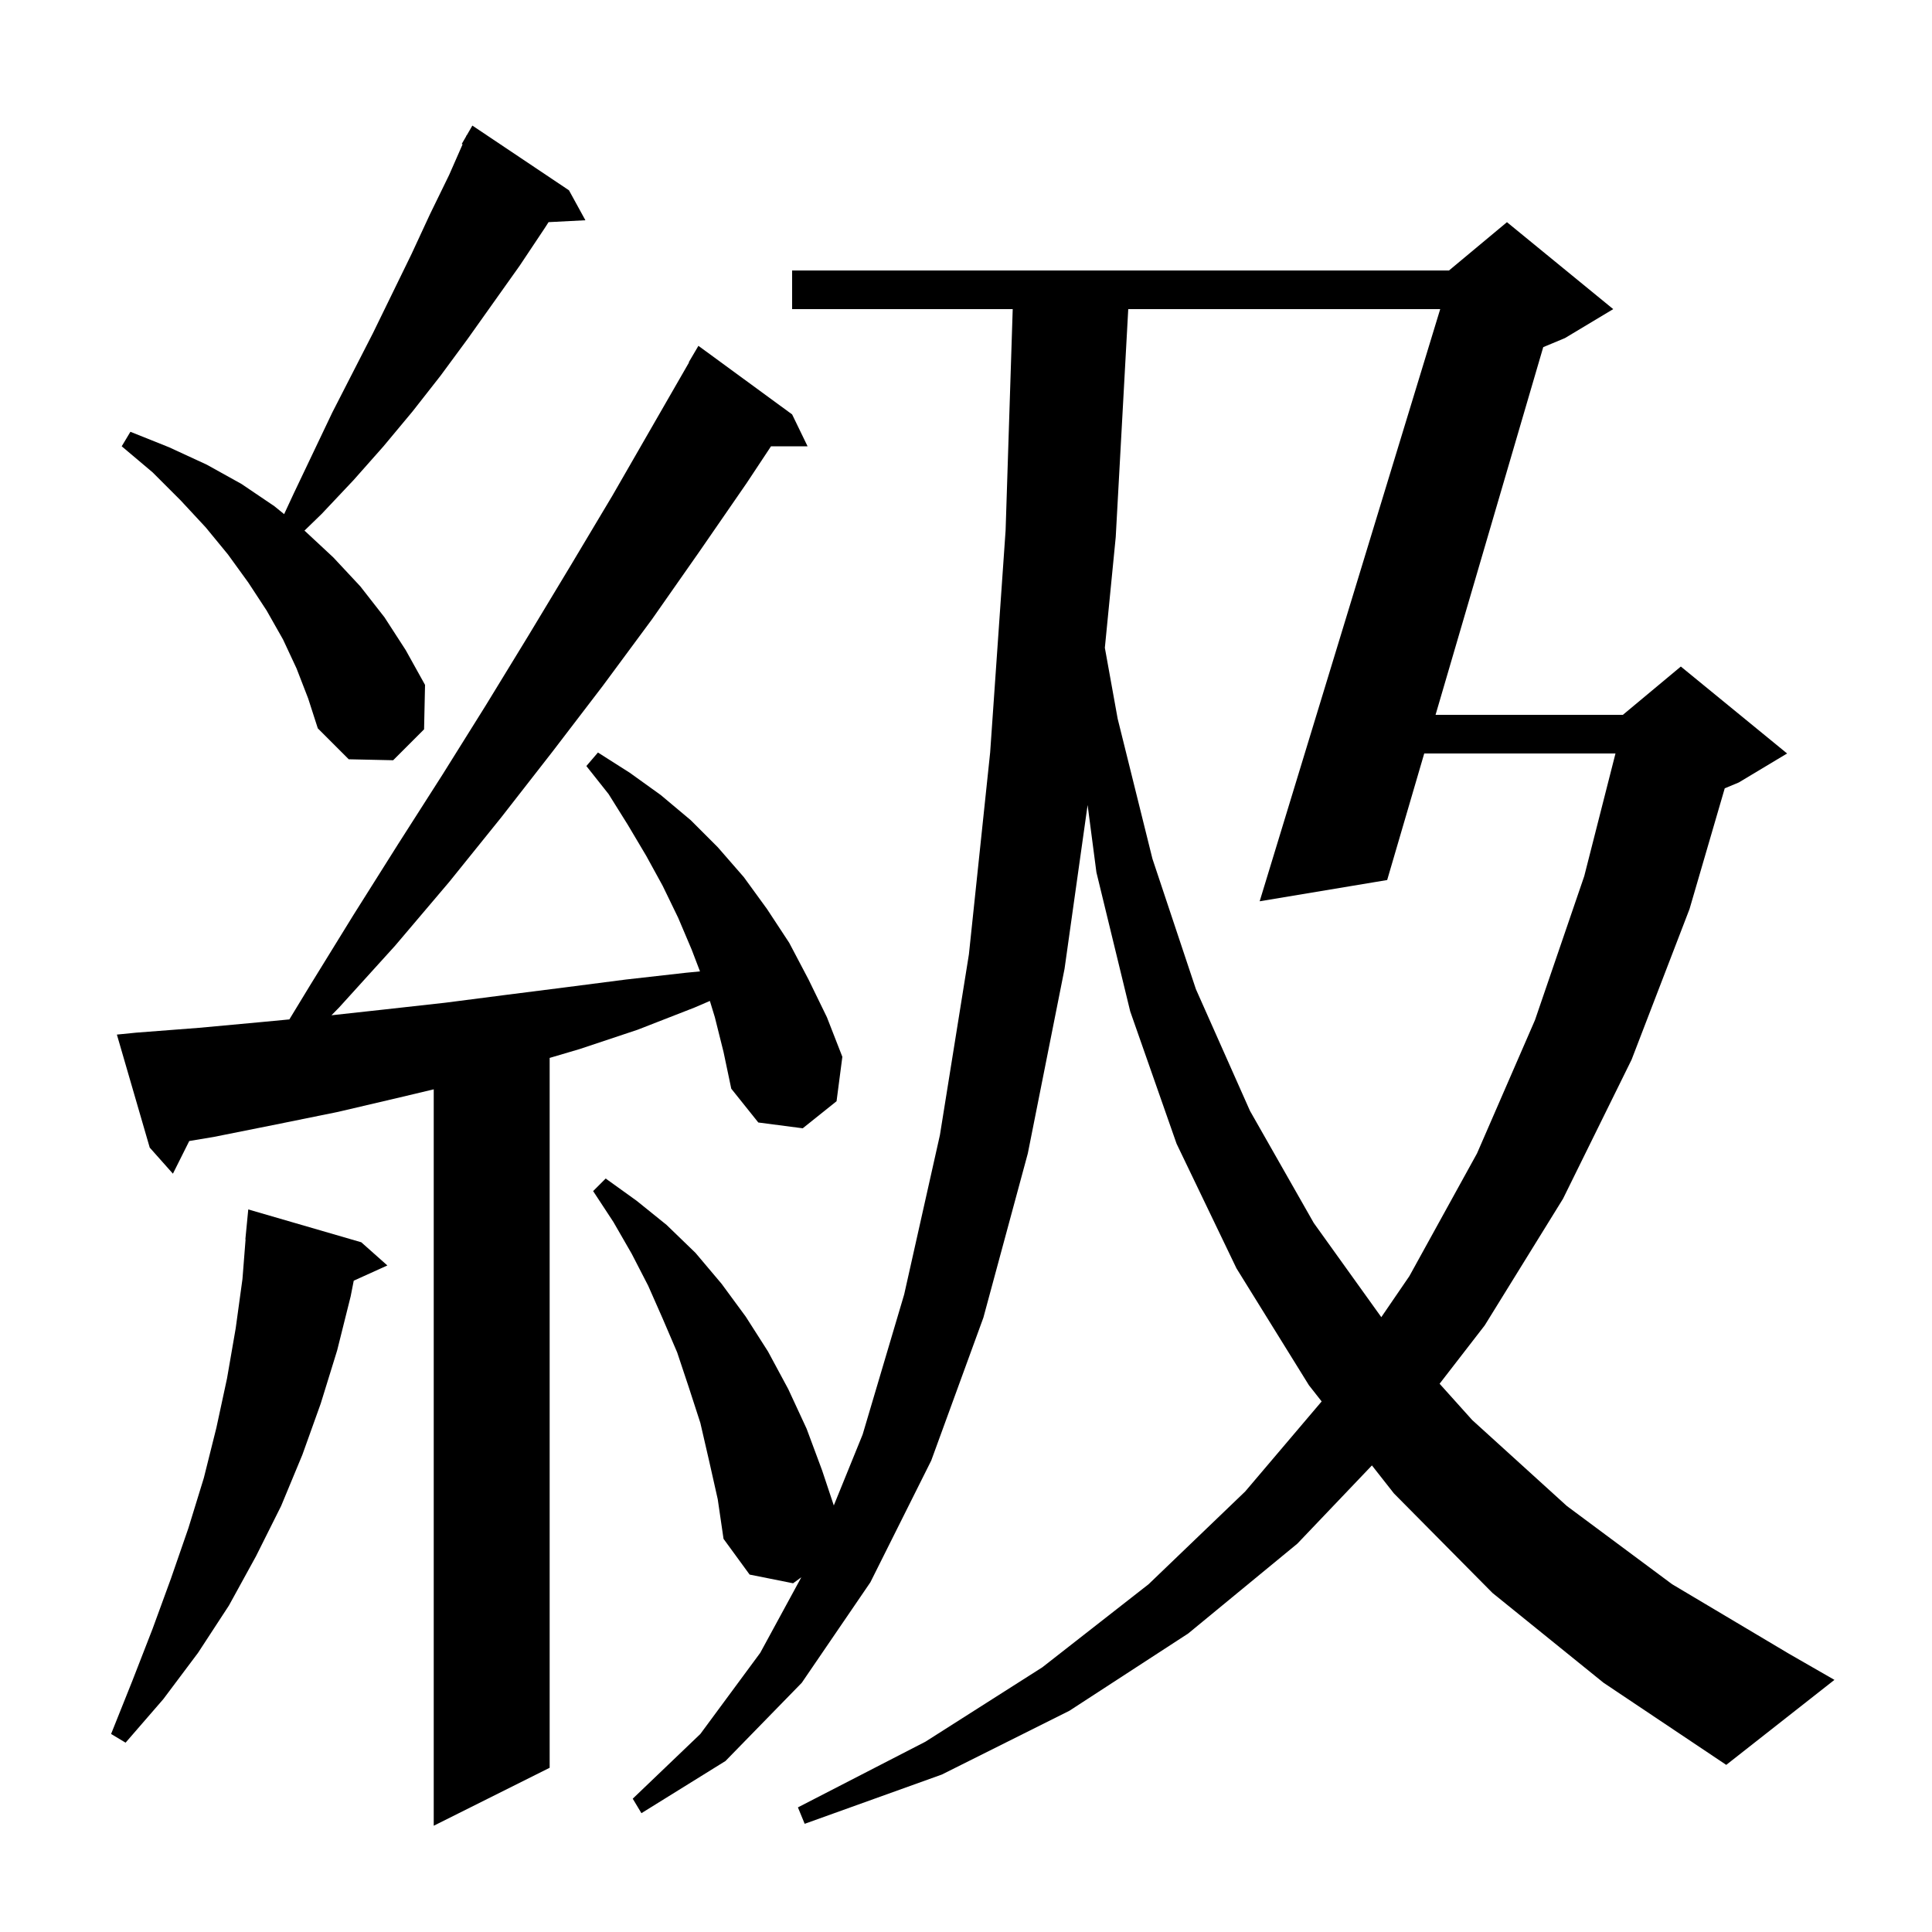 <svg xmlns="http://www.w3.org/2000/svg" xmlns:xlink="http://www.w3.org/1999/xlink" version="1.1" baseProfile="full" viewBox="0 0 200 200" width="200" height="200">
<g fill="black">
<path d="M 74.0 105.3 L 73.486 103.617 L 71.9 104.3 L 66.0 106.6 L 60.0 108.6 L 56.9 109.515 L 56.9 183.0 L 44.9 189.0 L 44.9 112.767 L 41.4 113.6 L 35.0 115.1 L 28.6 116.4 L 22.1 117.7 L 19.591 118.118 L 17.9 121.5 L 15.5 118.8 L 12.1 107.1 L 14.1 106.9 L 20.6 106.4 L 27.1 105.8 L 29.955 105.528 L 32.1 102.0 L 36.6 94.7 L 41.2 87.4 L 45.8 80.2 L 50.3 73.0 L 54.7 65.8 L 59.1 58.5 L 63.4 51.3 L 71.331 37.516 L 71.3 37.5 L 72.3 35.8 L 82.0 42.9 L 83.6 46.2 L 79.815 46.2 L 77.3 50.0 L 72.4 57.1 L 67.5 64.1 L 62.4 71.0 L 57.2 77.8 L 51.9 84.6 L 46.5 91.3 L 40.9 97.9 L 35.1 104.3 L 34.313 105.1 L 39.8 104.5 L 46.1 103.8 L 52.3 103.0 L 58.6 102.2 L 64.8 101.4 L 71.0 100.7 L 72.463 100.558 L 71.6 98.3 L 70.2 95.0 L 68.6 91.7 L 66.9 88.6 L 65.0 85.4 L 63.0 82.2 L 60.7 79.3 L 61.9 77.9 L 65.2 80.0 L 68.4 82.3 L 71.5 84.9 L 74.3 87.7 L 77.0 90.8 L 79.4 94.1 L 81.7 97.6 L 83.7 101.4 L 85.6 105.3 L 87.2 109.4 L 86.6 114.0 L 83.1 116.8 L 78.5 116.2 L 75.7 112.7 L 74.9 108.9 Z M 154.5 164.9 L 144.3 154.6 L 142.021 151.7 L 134.3 159.8 L 123.0 169.1 L 110.7 177.1 L 97.5 183.7 L 83.3 188.8 L 82.6 187.1 L 95.8 180.3 L 107.9 172.6 L 118.9 164.0 L 128.9 154.4 L 136.817 145.076 L 135.5 143.4 L 128.0 131.3 L 121.8 118.4 L 117.0 104.7 L 113.5 90.3 L 112.589 83.335 L 110.2 100.3 L 106.4 119.4 L 101.8 136.4 L 96.4 151.2 L 90.1 163.8 L 83.0 174.2 L 75.1 182.3 L 66.4 187.7 L 65.5 186.2 L 72.5 179.5 L 78.7 171.1 L 82.953 163.278 L 82.1 163.9 L 77.6 163.0 L 74.9 159.3 L 74.3 155.2 L 73.4 151.2 L 72.5 147.3 L 71.3 143.6 L 70.1 140.0 L 68.6 136.5 L 67.1 133.1 L 65.4 129.8 L 63.5 126.5 L 61.4 123.3 L 62.7 122.0 L 65.9 124.3 L 69.0 126.8 L 72.0 129.7 L 74.7 132.9 L 77.2 136.3 L 79.5 139.9 L 81.6 143.8 L 83.5 147.9 L 85.1 152.2 L 86.315 155.844 L 89.3 148.5 L 93.6 134.0 L 97.3 117.5 L 100.3 98.8 L 102.5 77.9 L 104.1 54.9 L 104.836 32.0 L 82.0 32.0 L 82.0 28.0 L 150.0 28.0 L 156.0 23.0 L 167.0 32.0 L 162.0 35.0 L 159.755 35.936 L 148.608 74.0 L 168.0 74.0 L 174.0 69.0 L 185.0 78.0 L 180.0 81.0 L 178.544 81.607 L 174.9 94.1 L 168.9 109.7 L 161.8 124.1 L 153.7 137.2 L 149.027 143.244 L 152.4 147.0 L 162.2 155.9 L 173.1 164.0 L 185.2 171.2 L 189.9 173.9 L 178.7 182.7 L 166.0 174.2 Z M 37.4 128.6 L 40.1 131.0 L 36.619 132.576 L 36.3 134.2 L 34.9 139.8 L 33.2 145.3 L 31.3 150.6 L 29.1 155.9 L 26.5 161.1 L 23.7 166.2 L 20.5 171.1 L 16.9 175.9 L 13.0 180.4 L 11.5 179.5 L 13.7 174.0 L 15.8 168.6 L 17.7 163.4 L 19.5 158.2 L 21.1 153.0 L 22.4 147.8 L 23.5 142.7 L 24.4 137.5 L 25.1 132.4 L 25.422 128.301 L 25.4 128.3 L 25.7 125.2 Z M 116.796 32.0 L 115.5 55.6 L 114.374 67.058 L 115.7 74.4 L 119.3 88.9 L 123.8 102.4 L 129.4 115.0 L 136.0 126.6 L 142.992 136.352 L 145.9 132.1 L 152.9 119.4 L 158.9 105.6 L 164.0 90.7 L 167.234 78.0 L 147.436 78.0 L 143.6 91.1 L 130.4 93.3 L 149.09 32.0 Z M 30.7 69.2 L 29.3 66.2 L 27.6 63.2 L 25.7 60.3 L 23.6 57.4 L 21.3 54.6 L 18.7 51.8 L 15.8 48.9 L 12.6 46.2 L 13.5 44.7 L 17.5 46.3 L 21.4 48.1 L 25.0 50.1 L 28.4 52.4 L 29.413 53.223 L 30.4 51.1 L 34.4 42.7 L 38.6 34.5 L 42.6 26.3 L 44.5 22.2 L 46.5 18.1 L 47.888 14.938 L 47.8 14.9 L 48.234 14.15 L 48.3 14.0 L 48.316 14.009 L 48.9 13.0 L 58.9 19.7 L 60.6 22.8 L 56.786 22.997 L 56.4 23.6 L 53.8 27.5 L 48.4 35.1 L 45.6 38.9 L 42.7 42.6 L 39.7 46.2 L 36.6 49.7 L 33.3 53.2 L 31.516 54.932 L 31.6 55.0 L 34.5 57.7 L 37.3 60.7 L 39.8 63.9 L 42.0 67.3 L 44.0 70.9 L 43.9 75.5 L 40.7 78.7 L 36.1 78.6 L 32.9 75.4 L 31.9 72.3 Z " />
</g>
</svg>
